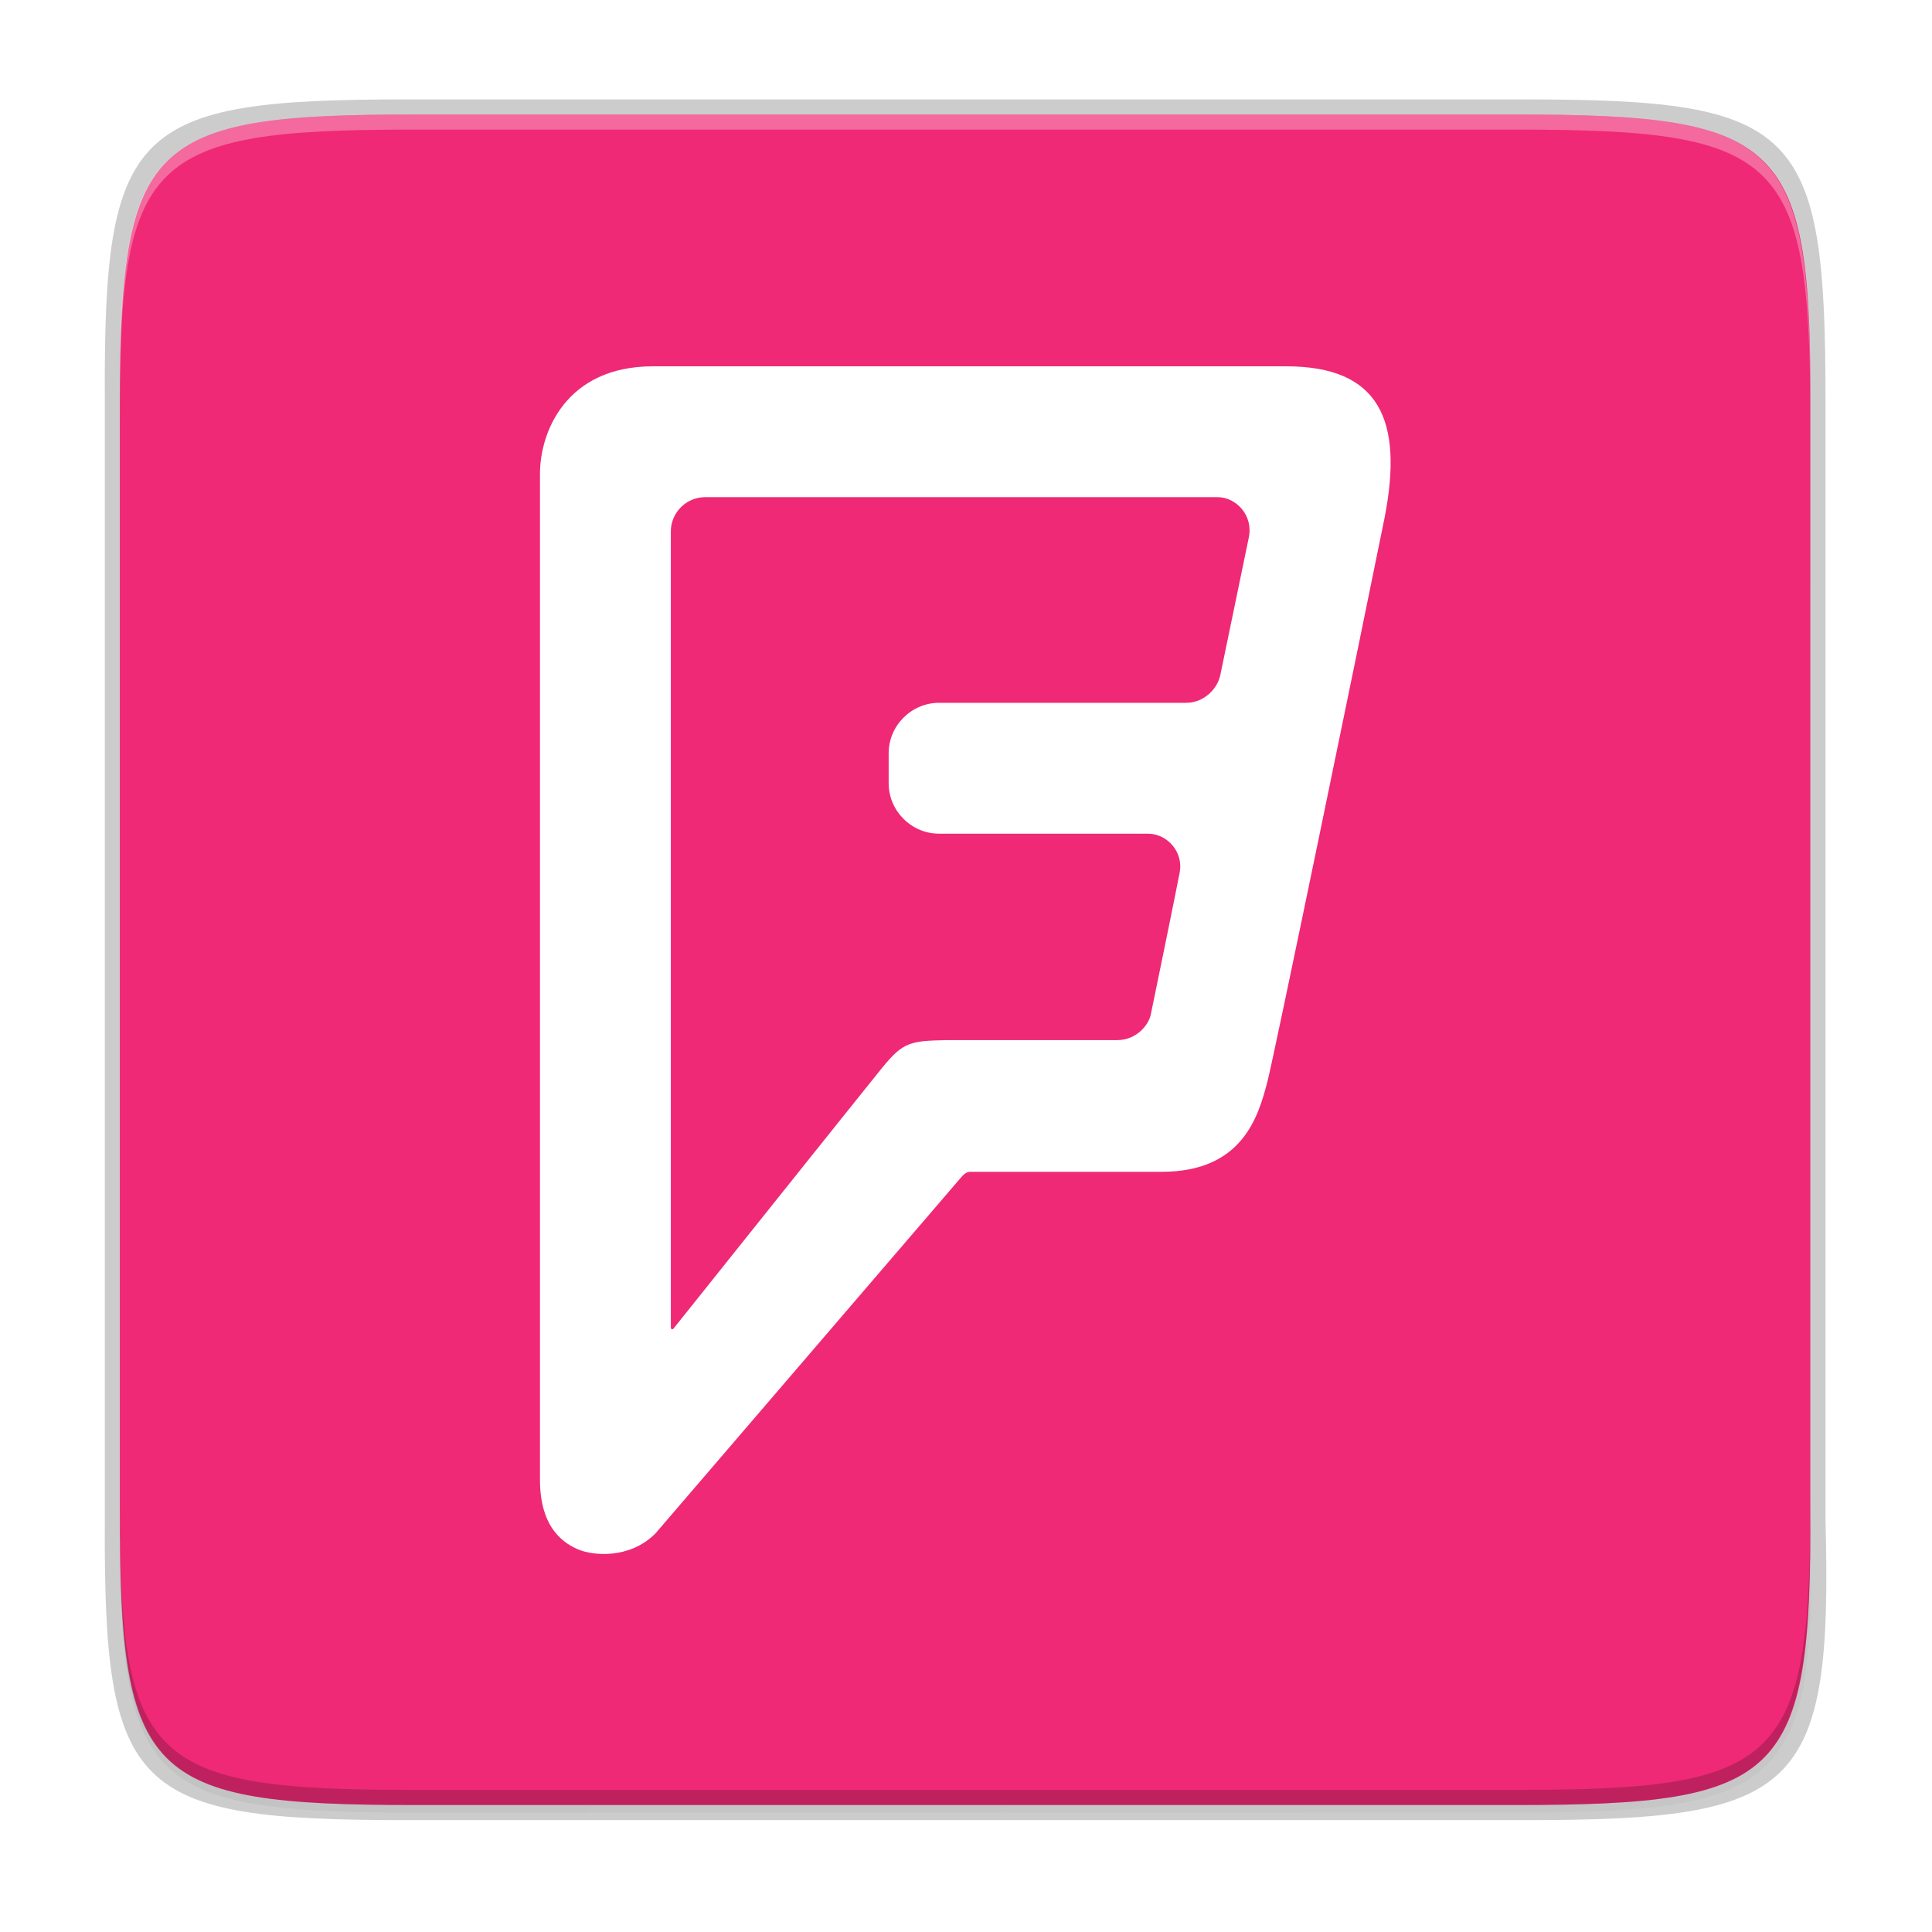 <svg height="256" width="256" xmlns="http://www.w3.org/2000/svg" xmlns:xlink="http://www.w3.org/1999/xlink"><linearGradient id="a" gradientUnits="userSpaceOnUse" x1="88" x2="488" y1="88" y2="488"><stop offset="0" stop-opacity=".588"/><stop offset="1" stop-opacity=".206"/></linearGradient><filter id="b" color-interpolation-filters="sRGB" height="1.088" width="1.106" x="-.05" y="-.04"><feGaussianBlur stdDeviation="8.48"/></filter><filter id="c" color-interpolation-filters="sRGB" height="1.022" width="1.026" x="-.01" y="-.01"><feGaussianBlur stdDeviation="2.12"/></filter><path d="m141.843 74c-70.593 0-78.189 7.251-77.843 77.987v146.013 146.013c-.346 70.736 7.25 77.987 77.843 77.987h292.314c70.593 0 79.78-7.277 77.843-77.987v-146.013-146.013c0-70.737-7.25-77.987-77.843-77.987z" filter="url(#c)" opacity=".1" transform="matrix(.5 0 0 .5 -16.116 -20.826)"/><path d="m141.843 74c-70.593 0-78.189 7.251-77.843 77.987v146.013 146.013c-.346 70.736 7.25 77.987 77.843 77.987h292.314c70.593 0 79.78-7.277 77.843-77.987v-146.013-146.013c0-70.737-7.25-77.987-77.843-77.987z" fill="url(#a)" filter="url(#b)" opacity=".3" transform="matrix(.5 0 0 .5 -16.116 -20.825)"/><path d="m53.695 13.174c-36.099 0-39.983 3.69-39.806 39.69v74.31 74.31c-.177 36 3.707 39.69 39.806 39.69h148.387c36.099 0 40.775-3.703 39.806-39.69v-74.31-74.31c0-36-3.707-39.69-39.806-39.69z" opacity=".2"/><path d="m200.956 15.174c35.297 0 39.095 3.625 38.922 38.994v73.006 73.006c.173 35.368-3.625 38.994-38.922 38.994h-146.157c-35.297 0-38.922-3.625-38.922-38.994v-73.006-73.006c0-35.369 3.625-38.994 38.922-38.994z" fill="#ef2975"/><path d="m54.805 15.174c-35.297 0-39.095 3.626-38.922 38.994v2c-.173-35.368 3.625-38.994 38.922-38.994h146.156c35.297 0 38.922 3.626 38.922 38.994v-2c0-35.369-3.625-38.994-38.922-38.994z" fill="#fff" opacity=".3"/><path d="m54.811 239.174c-35.297 0-39.095-3.626-38.922-38.994v-2c-.173 35.368 3.625 38.994 38.922 38.994h146.156c35.297 0 38.922-3.626 38.922-38.994v2c0 35.369-3.625 38.994-38.922 38.994z" opacity=".2"/><path d="m205.054 298.288-1.75 8.45c-.2.9-1.05 1.7-2.1 1.7h-15.2c-1.7 0-3.1 1.4-3.1 3.1v1.85c0 1.7 1.4 3.1 3.1 3.1h12.85c1.2 0 2.2 1.15 1.95 2.4-.25 1.3-1.6 7.9-1.75 8.6-.1.75-.9 1.7-2.1 1.7h-10.5c-2.2.05-2.65.1-3.95 1.7s-12.8 16-12.8 16c-.1.15-.2.1-.2-.05v-48.95c0-1.15.95-2.1 2.1-2.1h31.55c1.1 0 2.2 1.1 1.9 2.5m2.3-10.55h-38.95c-5.35 0-6.95 4.05-6.95 6.6v61.9c0 3.05 1.55 3.95 2.4 4.3.85.35 3.1.6 4.7-1 0 0 18.5-21.55 18.8-21.9.3-.35.45-.35.65-.35h11.7c5 0 5.95-3.45 6.5-5.55.45-1.75 5.6-26.75 7.2-34.65 1.2-6.1-.35-9.35-6.05-9.35" fill="#fff" transform="matrix(2.154 0 0 2.154 -276.222 -571.249)"/></svg>